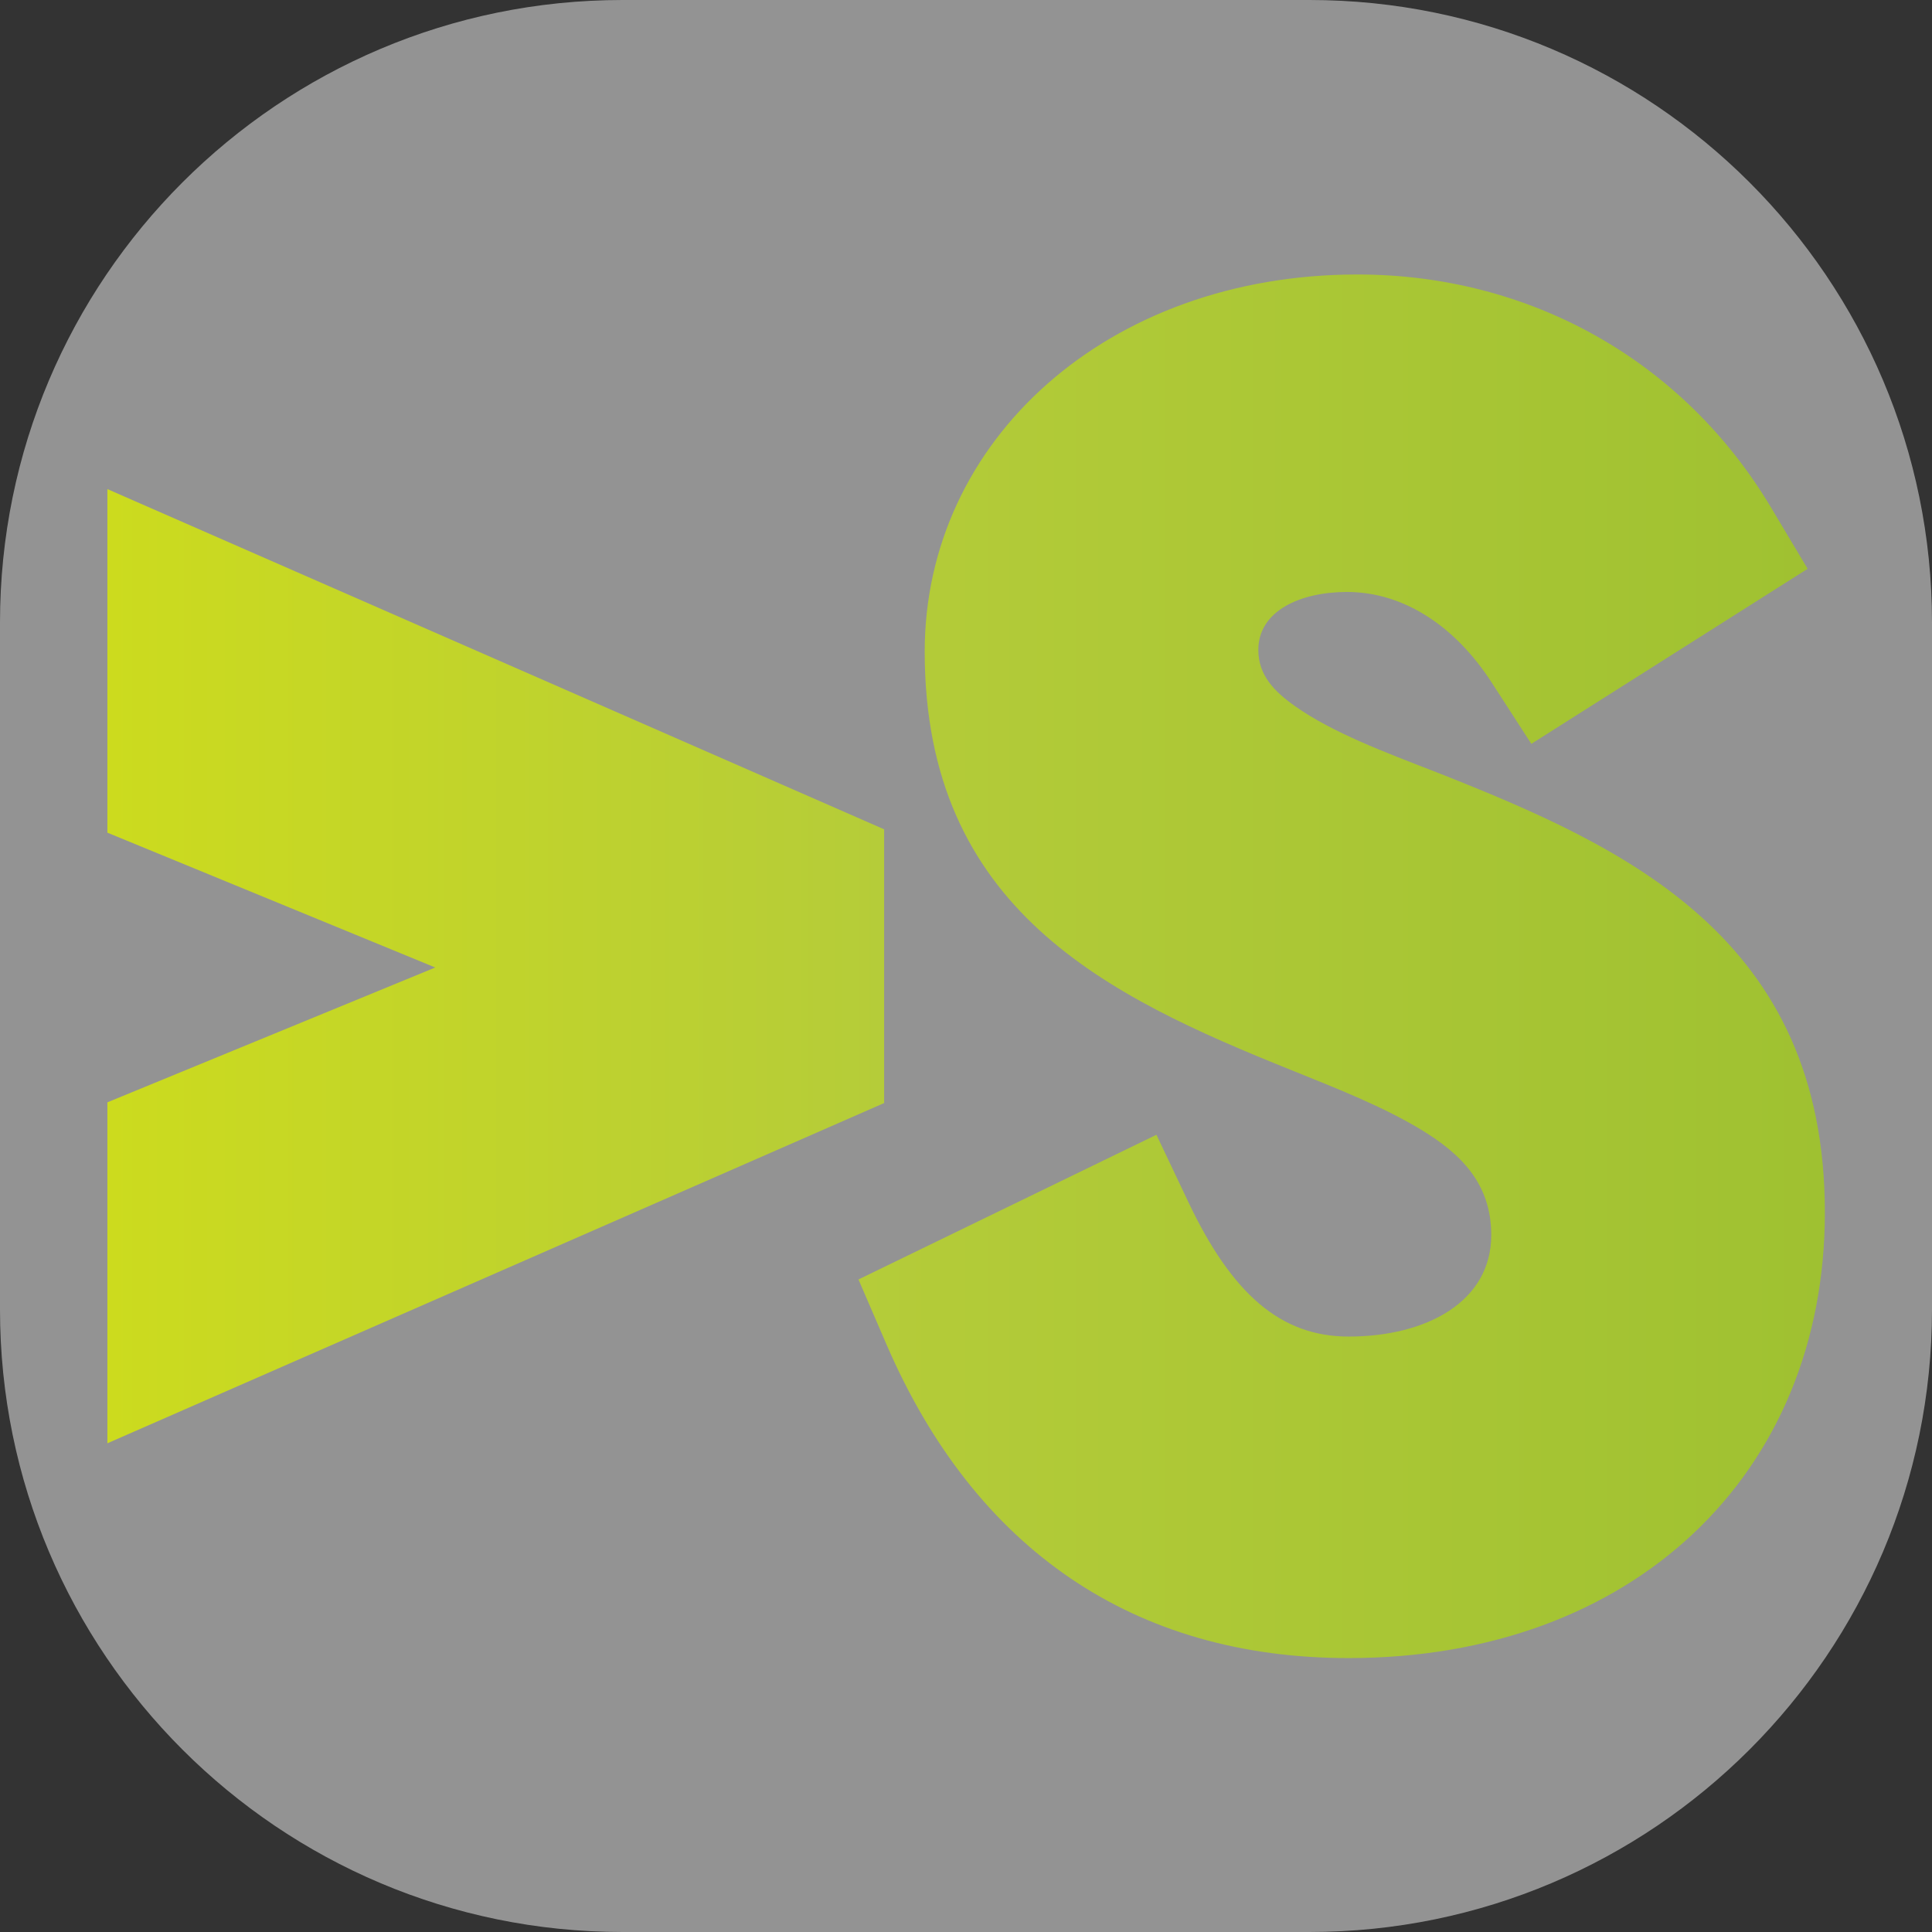 <?xml version="1.0" encoding="UTF-8" standalone="no"?>
<!DOCTYPE svg PUBLIC "-//W3C//DTD SVG 1.1//EN" "http://www.w3.org/Graphics/SVG/1.1/DTD/svg11.dtd">
<svg width="100%" height="100%" viewBox="0 0 1080 1080" version="1.1" xmlns="http://www.w3.org/2000/svg" xmlns:xlink="http://www.w3.org/1999/xlink" xml:space="preserve" xmlns:serif="http://www.serif.com/" style="fill-rule:evenodd;clip-rule:evenodd;stroke-linejoin:round;stroke-miterlimit:2;">
    <rect x="0" y="0" width="1080" height="1080" fill="#333333" stroke="none"/>
    <g id="spare-logo">
        <path id="r348" d="M1080,348L1080,732C1080,924.066 924.066,1080 732,1080L348,1080C155.934,1080 0,924.066 0,732L0,348C0,155.934 155.934,0 348,0L732,0C924.066,0 1080,155.934 1080,348Z" style="fill:rgb(245,245,245);fill-opacity:0.5;"/>
        <g id="_-" serif:id="&gt;" transform="matrix(1.423,0,0,1.423,-220.999,-348.169)">
            <path d="M197.493,677.709L326.291,624.742L197.493,571.775L197.493,436.807L502.625,570.46L502.625,677.994L197.493,811.647L197.493,677.709Z" style="fill:url(#_Linear1);"/>
        </g>
        <g id="S" transform="matrix(1.879,0,0,1.879,158.93,-643.822)">
            <path d="M458.32,703.341C458.32,781.323 401.168,835.922 316.616,835.922C252.89,835.922 205.491,803.703 179.103,742.503L170.814,723.282L259.461,680.237L268.93,700.2C281.868,727.474 296.336,740.271 316.616,740.271C339.884,740.271 359.068,729.857 359.068,710.064C359.068,694.745 350.018,685.918 338.306,678.789C326.993,671.903 313.372,666.566 299.55,660.984C244.963,639.036 190.519,613.288 190.519,536.473C190.519,473.75 244.811,424.301 319.257,424.301C370.572,424.301 416.174,449.891 442.256,493.551L453.195,511.861L370.992,563.937L359.214,545.718C348.327,528.877 332.978,518.751 316.136,518.751C302.38,518.751 289.771,524.306 289.771,535.992C289.771,543.617 294.638,548.476 300.837,552.828C311.968,560.644 327.172,566.337 343.084,572.507L343.148,572.532C398.987,594.589 458.32,621.537 458.32,703.341Z" style="fill:url(#_Linear2);"/>
        </g>
    </g>
    <defs>
        <linearGradient id="_Linear1" x1="0" y1="0" x2="1" y2="0" gradientUnits="userSpaceOnUse" gradientTransform="matrix(305.132,0,0,374.84,197.493,624.227)"><stop offset="0" style="stop-color:rgb(204,219,30);stop-opacity:1"/><stop offset="1" style="stop-color:rgb(181,204,57);stop-opacity:1"/></linearGradient>
        <linearGradient id="_Linear2" x1="0" y1="0" x2="1" y2="0" gradientUnits="userSpaceOnUse" gradientTransform="matrix(287.506,0,0,411.621,170.814,630.111)"><stop offset="0" style="stop-color:rgb(181,204,57);stop-opacity:1"/><stop offset="1" style="stop-color:rgb(159,193,49);stop-opacity:1"/></linearGradient>
    </defs>
</svg>
